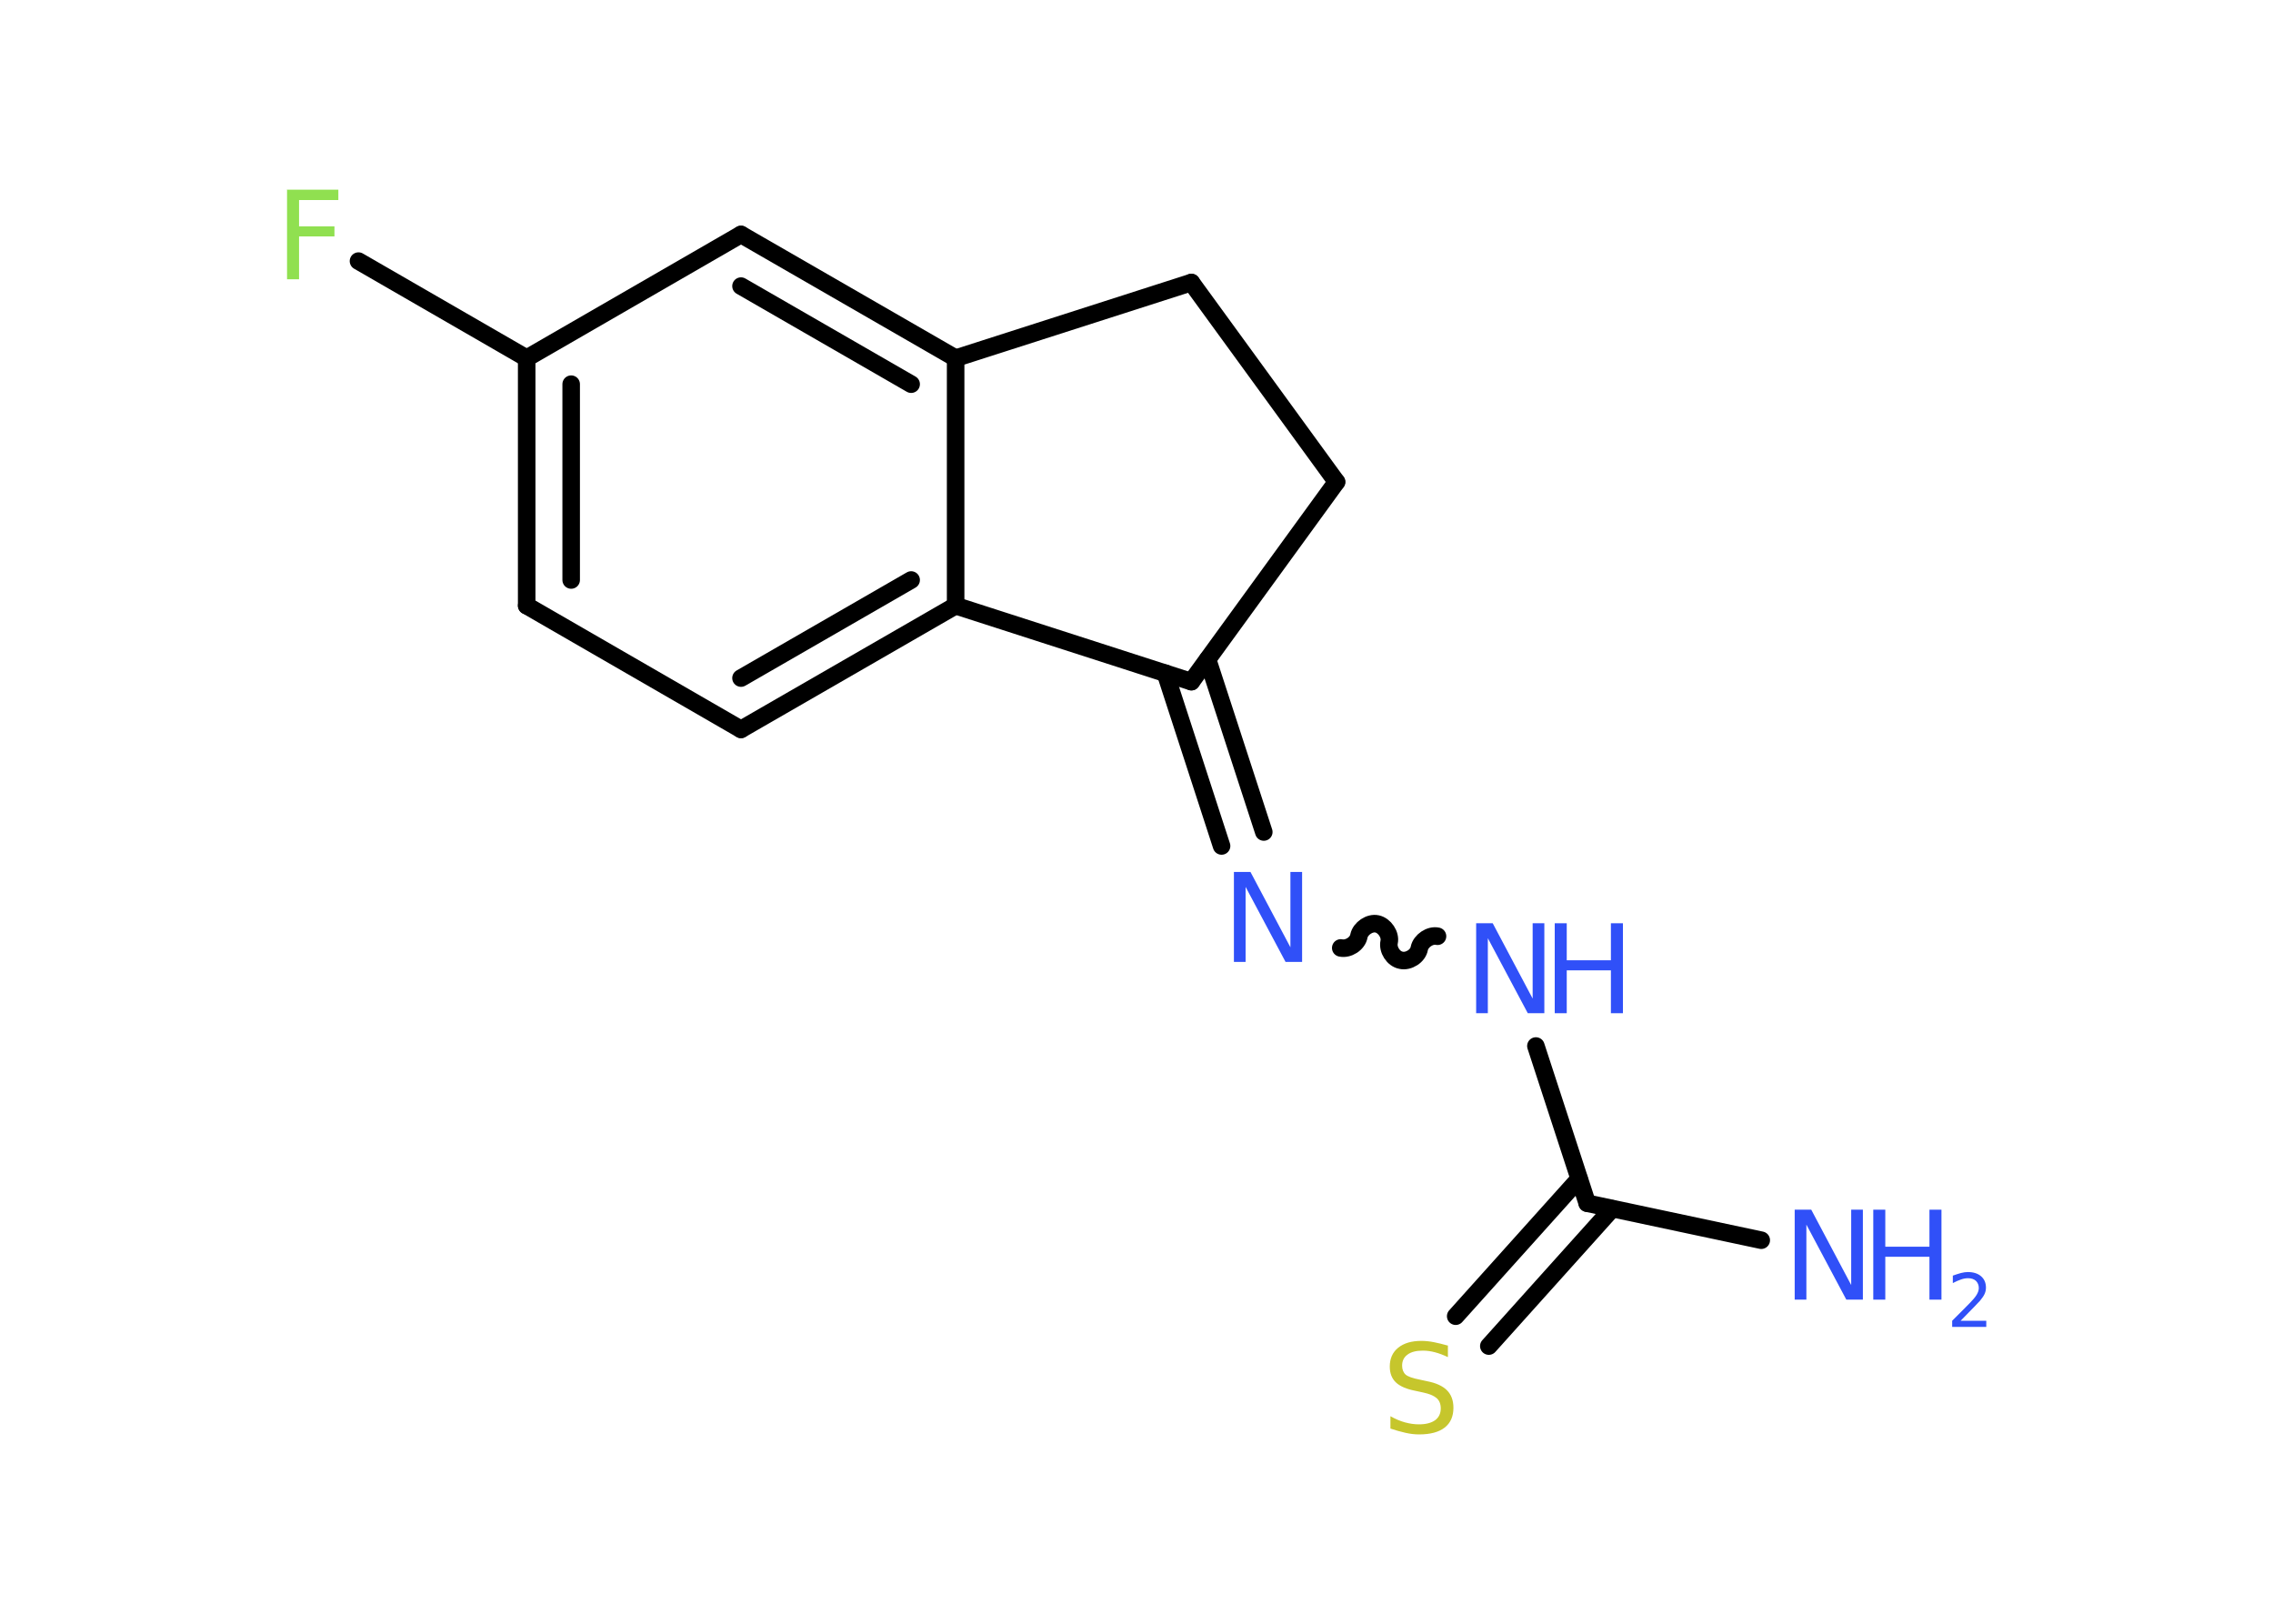 <?xml version='1.0' encoding='UTF-8'?>
<!DOCTYPE svg PUBLIC "-//W3C//DTD SVG 1.1//EN" "http://www.w3.org/Graphics/SVG/1.1/DTD/svg11.dtd">
<svg version='1.2' xmlns='http://www.w3.org/2000/svg' xmlns:xlink='http://www.w3.org/1999/xlink' width='70.0mm' height='50.0mm' viewBox='0 0 70.0 50.0'>
  <desc>Generated by the Chemistry Development Kit (http://github.com/cdk)</desc>
  <g stroke-linecap='round' stroke-linejoin='round' stroke='#000000' stroke-width='.54' fill='#3050F8'>
    <rect x='.0' y='.0' width='70.0' height='50.0' fill='#FFFFFF' stroke='none'/>
    <g id='mol1' class='mol'>
      <line id='mol1bnd1' class='bond' x1='54.24' y1='38.19' x2='48.88' y2='37.05'/>
      <g id='mol1bnd2' class='bond'>
        <line x1='49.65' y1='37.22' x2='45.85' y2='41.45'/>
        <line x1='48.63' y1='36.3' x2='44.83' y2='40.53'/>
      </g>
      <line id='mol1bnd3' class='bond' x1='48.88' y1='37.05' x2='47.3' y2='32.21'/>
      <path id='mol1bnd4' class='bond' d='M41.29 29.19c.23 .05 .52 -.13 .56 -.37c.05 -.23 .33 -.42 .56 -.37c.23 .05 .42 .33 .37 .56c-.05 .23 .13 .52 .37 .56c.23 .05 .52 -.13 .56 -.37c.05 -.23 .33 -.42 .56 -.37' fill='none' stroke='#000000' stroke-width='.54'/>
      <g id='mol1bnd5' class='bond'>
        <line x1='37.62' y1='26.05' x2='35.89' y2='20.73'/>
        <line x1='38.92' y1='25.62' x2='37.19' y2='20.31'/>
      </g>
      <line id='mol1bnd6' class='bond' x1='36.69' y1='20.99' x2='41.16' y2='14.84'/>
      <line id='mol1bnd7' class='bond' x1='41.16' y1='14.84' x2='36.69' y2='8.7'/>
      <line id='mol1bnd8' class='bond' x1='36.69' y1='8.7' x2='29.43' y2='11.03'/>
      <g id='mol1bnd9' class='bond'>
        <line x1='29.43' y1='11.03' x2='22.82' y2='7.22'/>
        <line x1='28.06' y1='11.83' x2='22.82' y2='8.81'/>
      </g>
      <line id='mol1bnd10' class='bond' x1='22.82' y1='7.22' x2='16.22' y2='11.03'/>
      <line id='mol1bnd11' class='bond' x1='16.22' y1='11.03' x2='11.04' y2='8.04'/>
      <g id='mol1bnd12' class='bond'>
        <line x1='16.22' y1='11.03' x2='16.22' y2='18.65'/>
        <line x1='17.59' y1='11.83' x2='17.59' y2='17.86'/>
      </g>
      <line id='mol1bnd13' class='bond' x1='16.22' y1='18.65' x2='22.82' y2='22.46'/>
      <g id='mol1bnd14' class='bond'>
        <line x1='22.82' y1='22.46' x2='29.43' y2='18.65'/>
        <line x1='22.82' y1='20.88' x2='28.06' y2='17.86'/>
      </g>
      <line id='mol1bnd15' class='bond' x1='29.43' y1='11.03' x2='29.43' y2='18.65'/>
      <line id='mol1bnd16' class='bond' x1='36.69' y1='20.99' x2='29.43' y2='18.65'/>
      <g id='mol1atm1' class='atom'>
        <path d='M55.28 37.25h.5l1.23 2.32v-2.32h.36v2.77h-.51l-1.23 -2.31v2.31h-.36v-2.77z' stroke='none'/>
        <path d='M57.69 37.25h.37v1.14h1.36v-1.14h.37v2.77h-.37v-1.32h-1.36v1.32h-.37v-2.77z' stroke='none'/>
        <path d='M60.39 40.67h.78v.19h-1.05v-.19q.13 -.13 .35 -.35q.22 -.22 .28 -.29q.11 -.12 .15 -.21q.04 -.08 .04 -.16q.0 -.13 -.09 -.22q-.09 -.08 -.24 -.08q-.11 .0 -.22 .04q-.12 .04 -.25 .11v-.23q.14 -.05 .25 -.08q.12 -.03 .21 -.03q.26 .0 .41 .13q.15 .13 .15 .35q.0 .1 -.04 .19q-.04 .09 -.14 .21q-.03 .03 -.18 .19q-.15 .15 -.42 .43z' stroke='none'/>
      </g>
      <path id='mol1atm3' class='atom' d='M44.59 41.43v.36q-.21 -.1 -.4 -.15q-.19 -.05 -.37 -.05q-.31 .0 -.47 .12q-.17 .12 -.17 .34q.0 .18 .11 .28q.11 .09 .42 .15l.23 .05q.42 .08 .62 .28q.2 .2 .2 .54q.0 .4 -.27 .61q-.27 .21 -.79 .21q-.2 .0 -.42 -.05q-.22 -.05 -.46 -.13v-.38q.23 .13 .45 .19q.22 .06 .43 .06q.32 .0 .5 -.13q.17 -.13 .17 -.36q.0 -.21 -.13 -.32q-.13 -.11 -.41 -.17l-.23 -.05q-.42 -.08 -.61 -.26q-.19 -.18 -.19 -.49q.0 -.37 .26 -.58q.26 -.21 .71 -.21q.19 .0 .39 .04q.2 .04 .41 .1z' stroke='none' fill='#C6C62C'/>
      <g id='mol1atm4' class='atom'>
        <path d='M45.47 28.43h.5l1.23 2.32v-2.32h.36v2.77h-.51l-1.23 -2.31v2.31h-.36v-2.77z' stroke='none'/>
        <path d='M47.88 28.43h.37v1.14h1.36v-1.14h.37v2.77h-.37v-1.32h-1.36v1.32h-.37v-2.77z' stroke='none'/>
      </g>
      <path id='mol1atm5' class='atom' d='M38.01 26.85h.5l1.23 2.32v-2.32h.36v2.77h-.51l-1.23 -2.31v2.31h-.36v-2.77z' stroke='none'/>
      <path id='mol1atm12' class='atom' d='M8.83 5.84h1.59v.32h-1.21v.81h1.09v.31h-1.09v1.32h-.37v-2.77z' stroke='none' fill='#90E050'/>
    </g>
  </g>
</svg>
